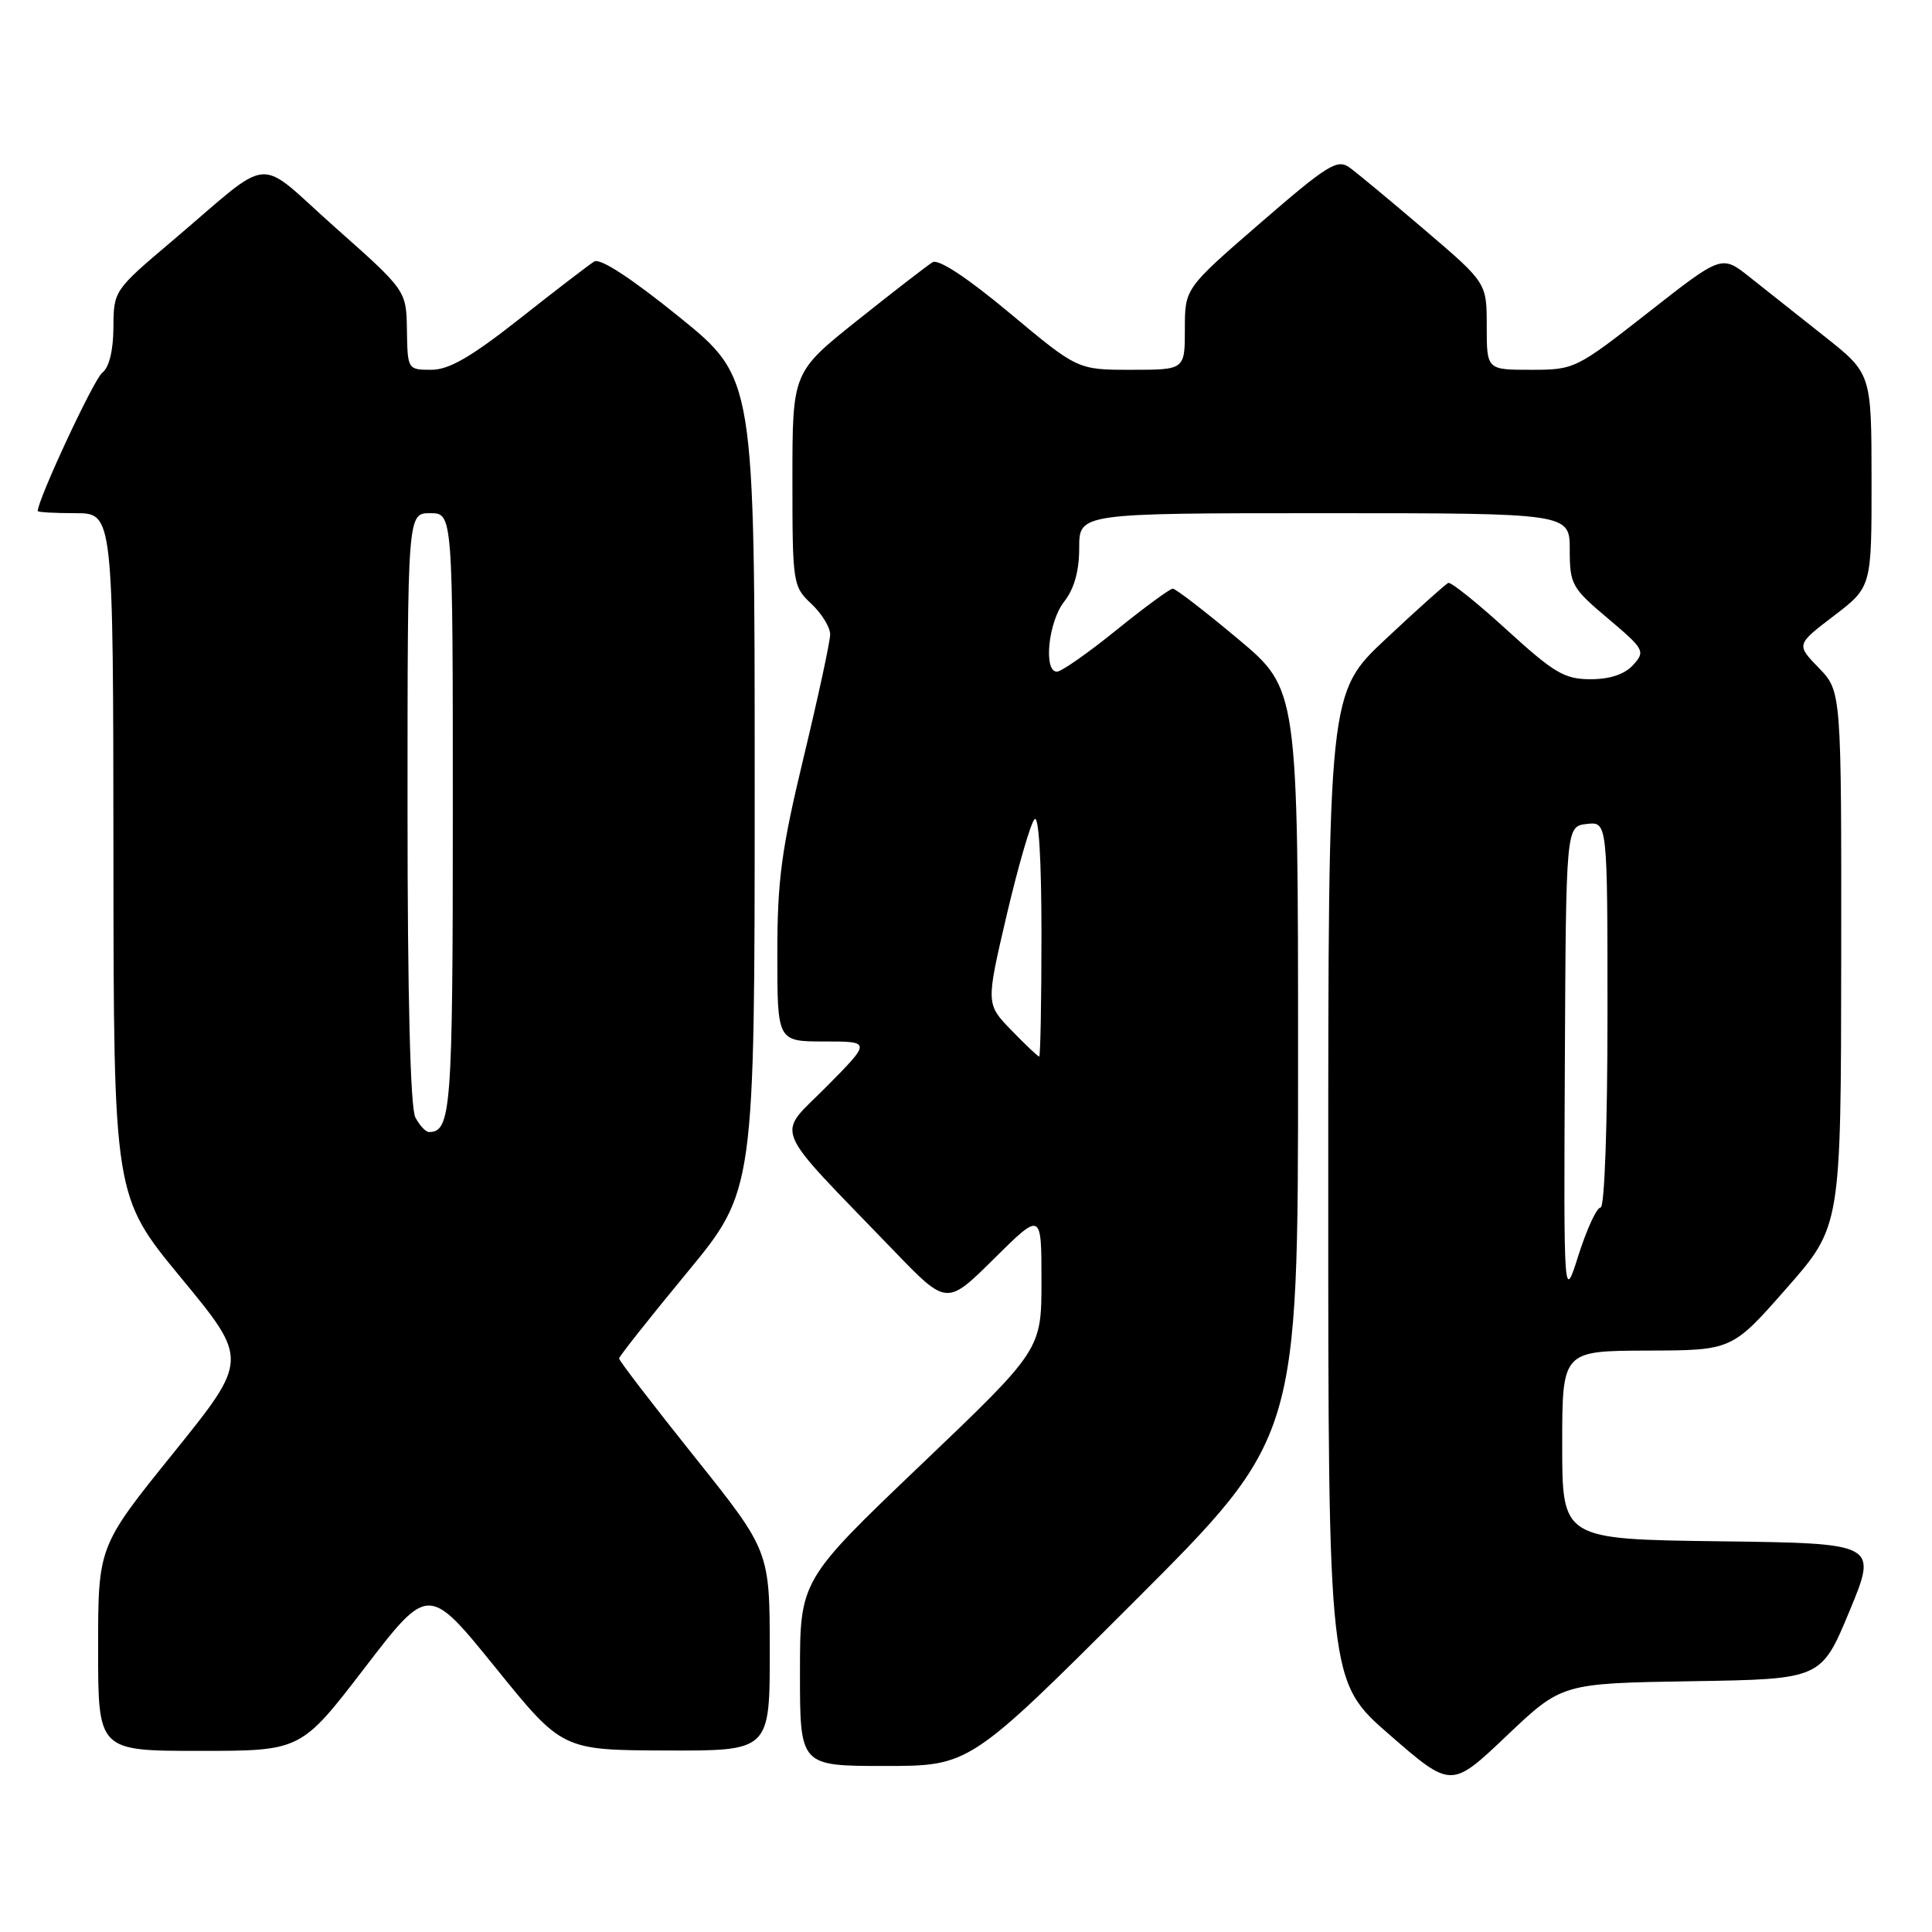<?xml version="1.0" encoding="UTF-8" standalone="no"?>
<!DOCTYPE svg PUBLIC "-//W3C//DTD SVG 1.1//EN" "http://www.w3.org/Graphics/SVG/1.1/DTD/svg11.dtd" >
<svg xmlns="http://www.w3.org/2000/svg" xmlns:xlink="http://www.w3.org/1999/xlink" version="1.1" viewBox="0 0 256 256">
 <g >
 <path fill="currentColor"
d=" M 224.14 222.77 C 241.32 222.50 241.32 222.50 245.06 213.50 C 248.79 204.50 248.79 204.50 227.90 204.23 C 207.00 203.96 207.00 203.96 207.00 191.48 C 207.00 179.00 207.00 179.00 218.25 178.96 C 229.50 178.93 229.50 178.93 236.72 170.71 C 243.94 162.50 243.94 162.50 243.97 127.05 C 244.00 91.60 244.00 91.60 241.00 88.50 C 238.00 85.41 238.00 85.41 243.00 81.60 C 248.00 77.78 248.00 77.78 247.99 63.64 C 247.98 49.50 247.98 49.50 241.74 44.56 C 238.31 41.84 233.84 38.30 231.82 36.70 C 228.13 33.77 228.13 33.77 218.42 41.39 C 208.83 48.90 208.62 49.00 202.85 49.00 C 197.00 49.00 197.00 49.00 197.00 43.24 C 197.00 37.48 197.00 37.48 188.81 30.49 C 184.31 26.65 179.81 22.91 178.81 22.19 C 177.20 21.03 175.89 21.85 167.00 29.55 C 157.00 38.21 157.00 38.21 157.00 43.60 C 157.00 49.00 157.00 49.00 149.90 49.00 C 142.79 49.00 142.79 49.00 133.81 41.50 C 128.15 36.78 124.36 34.28 123.57 34.75 C 122.89 35.16 118.43 38.61 113.66 42.41 C 105.00 49.32 105.00 49.32 105.00 63.49 C 105.00 77.30 105.06 77.71 107.50 80.00 C 108.88 81.29 110.00 83.12 110.00 84.06 C 110.00 85.00 108.42 92.31 106.50 100.29 C 103.54 112.59 103.00 116.59 103.00 126.40 C 103.00 138.00 103.00 138.00 109.22 138.00 C 115.44 138.00 115.44 138.00 109.51 143.99 C 102.81 150.76 101.91 148.57 118.46 165.75 C 125.45 173.00 125.45 173.00 131.72 166.78 C 138.00 160.56 138.00 160.56 138.00 169.70 C 138.00 178.85 138.00 178.85 122.00 194.12 C 106.00 209.40 106.00 209.40 106.00 221.70 C 106.00 234.00 106.00 234.00 117.24 234.00 C 128.48 234.00 128.48 234.00 150.24 212.26 C 172.00 190.52 172.00 190.52 172.00 140.92 C 172.00 91.32 172.00 91.32 164.04 84.66 C 159.67 81.00 155.78 78.00 155.40 78.00 C 155.03 78.00 151.66 80.47 147.91 83.50 C 144.17 86.53 140.63 89.00 140.05 89.00 C 138.23 89.00 138.91 82.39 141.00 79.73 C 142.34 78.02 143.00 75.67 143.00 72.59 C 143.00 68.00 143.00 68.00 175.50 68.00 C 208.00 68.00 208.00 68.00 208.00 72.84 C 208.00 77.43 208.26 77.91 213.06 81.95 C 217.90 86.04 218.04 86.30 216.40 88.11 C 215.28 89.35 213.35 90.00 210.76 90.00 C 207.31 90.00 205.94 89.19 199.69 83.49 C 195.77 79.91 192.27 77.10 191.91 77.24 C 191.56 77.38 187.83 80.72 183.63 84.66 C 176.00 91.81 176.00 91.81 176.00 157.31 C 176.00 222.80 176.00 222.80 184.15 229.89 C 192.30 236.97 192.30 236.97 199.63 230.01 C 206.96 223.05 206.96 223.05 224.14 222.77 Z  M 48.32 221.00 C 56.77 210.00 56.77 210.00 65.64 220.95 C 74.50 231.90 74.50 231.90 88.25 231.95 C 102.00 232.00 102.00 232.00 102.00 218.75 C 101.99 205.50 101.99 205.50 92.00 193.00 C 86.50 186.12 82.02 180.28 82.03 180.00 C 82.05 179.72 86.09 174.61 91.03 168.63 C 100.00 157.76 100.00 157.76 100.00 103.93 C 100.00 50.10 100.00 50.10 89.99 41.99 C 83.66 36.87 79.53 34.17 78.74 34.65 C 78.06 35.07 73.62 38.47 68.89 42.21 C 62.40 47.32 59.50 49.00 57.14 49.00 C 54.03 49.00 54.00 48.95 53.92 43.75 C 53.84 38.50 53.84 38.50 44.44 30.16 C 33.64 20.57 36.51 20.33 22.73 32.00 C 15.11 38.45 15.05 38.54 15.03 43.39 C 15.01 46.47 14.46 48.69 13.55 49.39 C 12.44 50.23 5.00 66.20 5.00 67.72 C 5.00 67.87 7.25 68.00 10.00 68.00 C 15.00 68.00 15.00 68.00 15.03 113.25 C 15.06 158.50 15.06 158.50 24.00 169.33 C 32.94 180.17 32.94 180.17 22.97 192.54 C 13.00 204.90 13.00 204.90 13.00 218.45 C 13.00 232.00 13.00 232.00 26.44 232.00 C 39.88 232.00 39.88 232.00 48.32 221.00 Z  M 207.35 141.00 C 207.50 109.50 207.50 109.50 210.25 109.18 C 213.00 108.87 213.00 108.87 213.00 134.43 C 213.00 149.19 212.61 160.00 212.09 160.00 C 211.58 160.00 210.28 162.81 209.18 166.25 C 207.20 172.50 207.20 172.50 207.35 141.00 Z  M 134.01 136.51 C 130.64 133.03 130.64 133.03 133.39 121.26 C 134.91 114.79 136.57 109.07 137.08 108.55 C 137.64 107.97 138.00 113.86 138.00 123.80 C 138.00 132.71 137.86 140.00 137.70 140.00 C 137.53 140.00 135.87 138.43 134.01 136.51 Z  M 55.04 148.07 C 54.37 146.83 54.00 132.08 54.00 107.07 C 54.00 68.00 54.00 68.00 57.00 68.00 C 60.00 68.00 60.00 68.00 60.00 107.80 C 60.00 147.03 59.78 150.00 56.84 150.00 C 56.41 150.00 55.60 149.13 55.04 148.07 Z "/>
</g>
</svg>